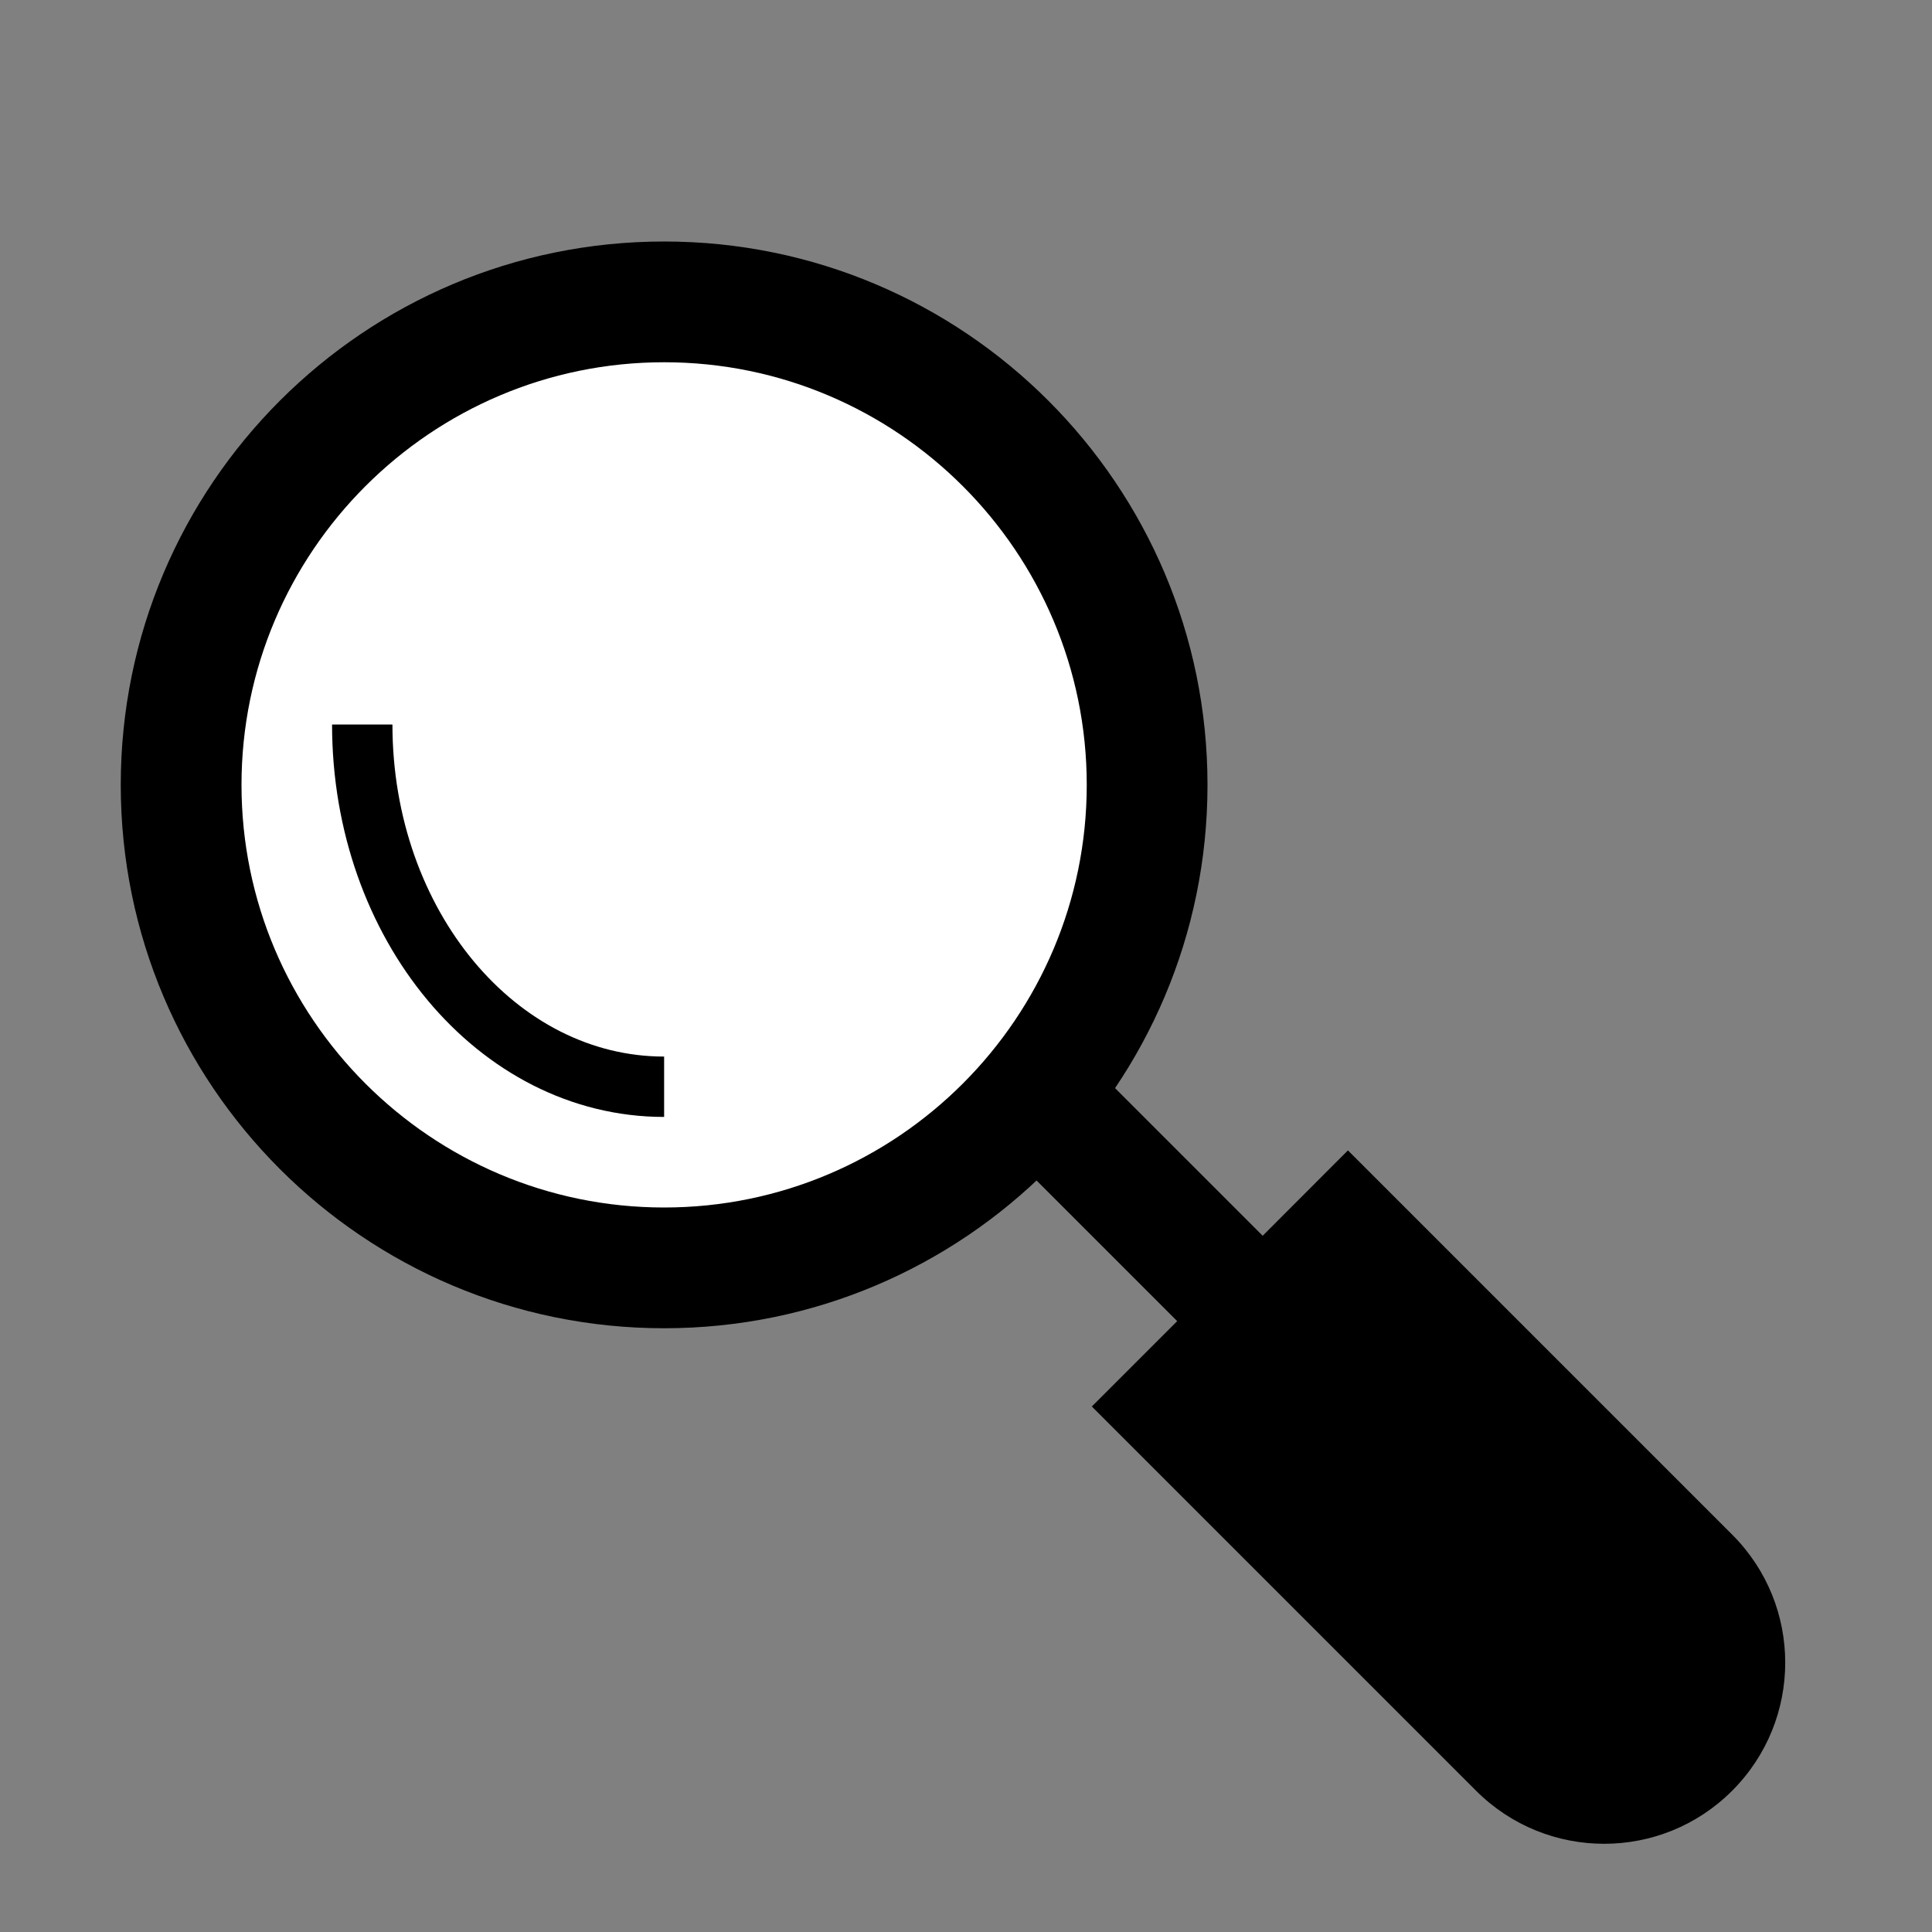 <?xml version="1.0" encoding="iso-8859-1"?>
<!-- Generator: Adobe Illustrator 24.0.2, SVG Export Plug-In . SVG Version: 6.00 Build 0)  -->
<svg version="1.1" id="Capa_1" xmlns="http://www.w3.org/2000/svg" xmlns:xlink="http://www.w3.org/1999/xlink" x="0px" y="0px"
	 viewBox="0 0 16 16" style="enable-background:new 0 0 16 16;" xml:space="preserve">
<rect x="0" y="0" width="16" height="16" fill="#808080" stroke="none"/>
<path d="M10.457,10.234L9.043,8.82L8.335,9.527l1.414,1.414l-0.707,0.707l3.182,3.182c0.586,0.586,1.536,0.586,2.121,0
	c0.586-0.586,0.586-1.536,0-2.121l-3.182-3.182L10.457,10.234z"/>
<g>
	<circle style="fill:#FFFFFF;" cx="5.5" cy="6.5" r="4"/>
	<path d="M5.5,3C7.43,3,9,4.57,9,6.5S7.43,10,5.5,10S2,8.43,2,6.5S3.57,3,5.5,3 M5.5,2C3.015,2,1,4.015,1,6.5S3.015,11,5.5,11
		S10,8.985,10,6.5S7.985,2,5.5,2L5.5,2z"/>
</g>
<g>
	<path style="fill:none;stroke:#000000;stroke-width:0.5;stroke-miterlimit:10;" d="M3,6c0,1.658,1.118,3,2.5,3"/>
</g>
</svg>
